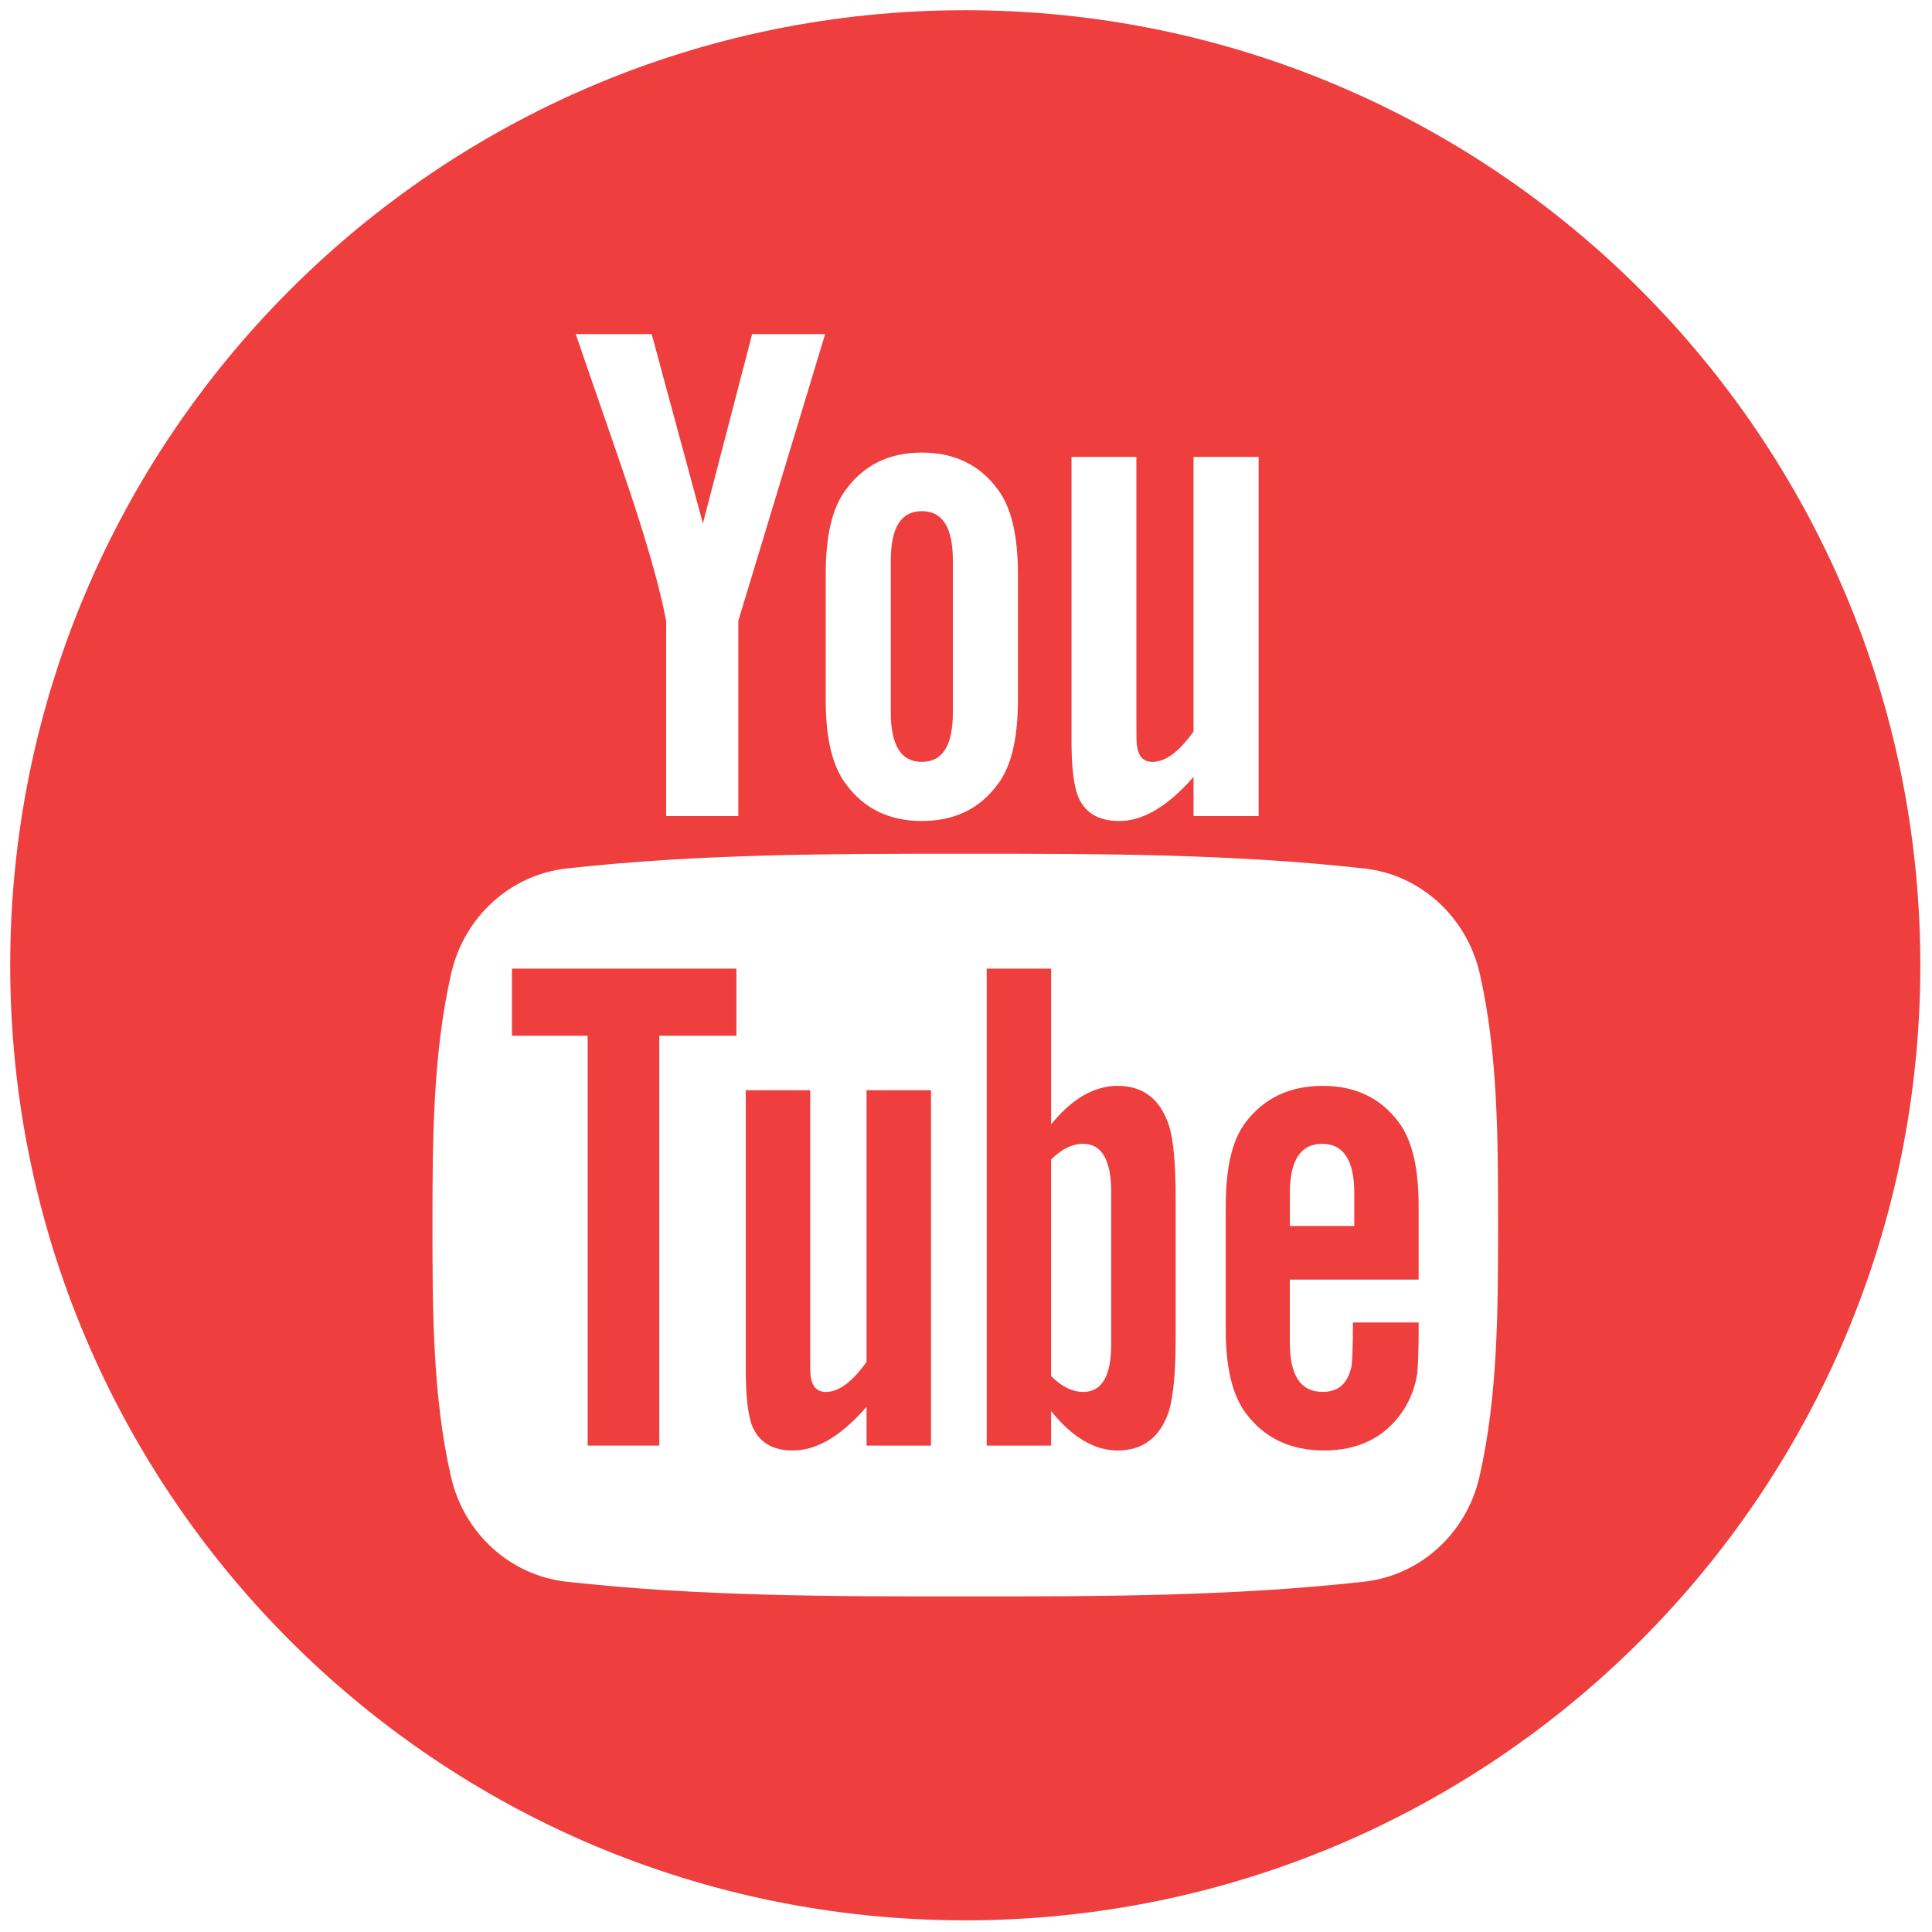 <?xml version="1.0" encoding="UTF-8" standalone="no"?>
<!-- Generator: Adobe Illustrator 16.0.0, SVG Export Plug-In . SVG Version: 6.00 Build 0)  -->

<svg
   xmlns:dc="http://purl.org/dc/elements/1.1/"
   xmlns:cc="http://creativecommons.org/ns#"
   xmlns:rdf="http://www.w3.org/1999/02/22-rdf-syntax-ns#"
   xmlns:svg="http://www.w3.org/2000/svg"
   xmlns="http://www.w3.org/2000/svg"
   xmlns:sodipodi="http://sodipodi.sourceforge.net/DTD/sodipodi-0.dtd"
   xmlns:inkscape="http://www.inkscape.org/namespaces/inkscape"
   version="1.1"
   id="Capa_1"
   x="0px"
   y="0px"
   width="35"
   height="35"
   viewBox="0 0 35 35"
   xml:space="preserve"
   inkscape:version="0.91 r13725"
   sodipodi:docname="social_youtube.svg"
   inkscape:export-filename="C:\eclipse\project\AbcMap2\icons\social_youtube.png"
   inkscape:export-xdpi="90"
   inkscape:export-ydpi="90"><defs
     id="defs7182" /><sodipodi:namedview
     pagecolor="#ffffff"
     bordercolor="#666666"
     borderopacity="1"
     objecttolerance="10"
     gridtolerance="10"
     guidetolerance="10"
     inkscape:pageopacity="0"
     inkscape:pageshadow="2"
     inkscape:window-width="1366"
     inkscape:window-height="705"
     id="namedview7180"
     showgrid="false"
     inkscape:zoom="9.657289"
     inkscape:cx="16.388032"
     inkscape:cy="17.567316"
     inkscape:window-x="-8"
     inkscape:window-y="-8"
     inkscape:window-maximized="1"
     inkscape:current-layer="Capa_1" /><g
     id="g7134"
     style="fill:#ee3e3e;fill-opacity:1"
     transform="matrix(0.354,0,0,0.354,0.185,0.185)"><g
       id="g7136"
       style="fill:#ee3e3e;fill-opacity:1"><polygon
         points="33.217,73.455 33.217,52.482 37.164,52.482 37.164,49.047 25.676,49.047 25.676,52.482 29.551,52.482 29.551,73.455 "
         id="polygon7138"
         style="fill:#ee3e3e;fill-opacity:1" /><path
         d="m 56.674,55.046 c -1.212,0 -2.343,0.662 -3.406,1.972 l 0,-7.972 -3.295,0 0,24.409 3.295,0 0,-1.762 c 1.103,1.361 2.233,2.013 3.406,2.013 1.311,0 2.193,-0.69 2.633,-2.044 0.221,-0.771 0.334,-1.982 0.334,-3.665 l 0,-7.242 c 0,-1.722 -0.113,-2.924 -0.334,-3.655 -0.439,-1.364 -1.323,-2.054 -2.633,-2.054 z m -0.33,13.209 c 0,1.644 -0.482,2.454 -1.434,2.454 -0.541,0 -1.092,-0.259 -1.643,-0.811 l 0,-11.084 c 0.551,-0.545 1.102,-0.803 1.643,-0.803 0.951,0 1.434,0.842 1.434,2.482 l 0,7.762 z"
         id="path7140"
         style="fill:#ee3e3e;fill-opacity:1"
         inkscape:connector-curvature="0" /><path
         d="m 43.824,69.167 c -0.731,1.033 -1.422,1.542 -2.084,1.542 -0.44,0 -0.691,-0.259 -0.771,-0.771 -0.03,-0.106 -0.03,-0.508 -0.03,-1.28 l 0,-13.39 -3.296,0 0,14.379 c 0,1.285 0.111,2.153 0.291,2.705 0.331,0.922 1.063,1.354 2.123,1.354 1.213,0 2.457,-0.732 3.767,-2.234 l 0,1.984 3.298,0 0,-18.188 -3.298,0 0,13.899 z"
         id="path7142"
         style="fill:#ee3e3e;fill-opacity:1"
         inkscape:connector-curvature="0" /><path
         d="m 46.653,38.466 c 1.073,0 1.588,-0.851 1.588,-2.551 l 0,-7.731 c 0,-1.701 -0.515,-2.548 -1.588,-2.548 -1.074,0 -1.59,0.848 -1.59,2.548 l 0,7.731 c 0,1.701 0.516,2.551 1.59,2.551 z"
         id="path7144"
         style="fill:#ee3e3e;fill-opacity:1"
         inkscape:connector-curvature="0" /><path
         d="M 48.875,0 C 21.882,0 0,21.882 0,48.875 0,75.868 21.882,97.75 48.875,97.75 75.868,97.75 97.75,75.868 97.75,48.875 97.75,21.882 75.868,0 48.875,0 Z m 5.436,22.86 3.321,0 0,13.532 c 0,0.781 0,1.186 0.04,1.295 0.073,0.516 0.335,0.78 0.781,0.78 0.666,0 1.365,-0.516 2.104,-1.559 l 0,-14.048 3.33,0 0,18.379 -3.33,0 0,-2.004 c -1.326,1.52 -2.59,2.257 -3.805,2.257 -1.072,0 -1.812,-0.435 -2.146,-1.365 -0.184,-0.557 -0.295,-1.436 -0.295,-2.733 l 0,-14.534 0,0 z m -12.578,5.993 c 0,-1.965 0.334,-3.401 1.042,-4.33 0.921,-1.257 2.218,-1.885 3.878,-1.885 1.668,0 2.964,0.628 3.885,1.885 0.698,0.928 1.032,2.365 1.032,4.33 l 0,6.436 c 0,1.954 -0.334,3.403 -1.032,4.322 -0.921,1.254 -2.217,1.881 -3.885,1.881 -1.66,0 -2.957,-0.627 -3.878,-1.881 -0.708,-0.919 -1.042,-2.369 -1.042,-4.322 l 0,-6.436 z m -8.906,-12.277 2.622,9.685 2.519,-9.685 3.735,0 -4.443,14.675 0,9.989 -3.692,0 0,-9.989 c -0.335,-1.77 -1.074,-4.363 -2.259,-7.803 -0.778,-2.289 -1.589,-4.585 -2.367,-6.872 l 3.885,0 z m 42.359,58.485 c -0.668,2.899 -3.039,5.039 -5.894,5.358 -6.763,0.755 -13.604,0.759 -20.42,0.755 -6.813,0.004 -13.658,0 -20.419,-0.755 -2.855,-0.319 -5.227,-2.458 -5.893,-5.358 -0.951,-4.129 -0.951,-8.638 -0.951,-12.89 0,-4.252 0.012,-8.76 0.962,-12.89 0.667,-2.9 3.037,-5.04 5.892,-5.358 6.762,-0.755 13.606,-0.759 20.421,-0.755 6.813,-0.004 13.657,0 20.419,0.755 2.855,0.319 5.227,2.458 5.896,5.358 0.948,4.13 0.942,8.638 0.942,12.89 0,4.252 -0.004,8.761 -0.955,12.89 z"
         id="path7146"
         style="fill:#ee3e3e;fill-opacity:1"
         inkscape:connector-curvature="0" /><path
         d="m 67.17,55.046 c -1.686,0 -2.995,0.619 -3.947,1.864 -0.699,0.92 -1.018,2.342 -1.018,4.285 l 0,6.371 c 0,1.933 0.357,3.365 1.059,4.276 0.951,1.242 2.264,1.863 3.988,1.863 1.721,0 3.072,-0.651 3.984,-1.972 0.4,-0.584 0.66,-1.245 0.77,-1.975 0.031,-0.33 0.07,-1.061 0.07,-2.124 l 0,-0.479 -3.361,0 c 0,1.32 -0.043,2.053 -0.072,2.232 -0.188,0.881 -0.662,1.321 -1.473,1.321 -1.132,0 -1.686,-0.84 -1.686,-2.522 l 0,-3.226 6.592,0 0,-3.767 c 0,-1.943 -0.329,-3.365 -1.02,-4.285 -0.921,-1.242 -2.232,-1.862 -3.886,-1.862 z m 1.612,7.172 -3.296,0 0,-1.683 c 0,-1.682 0.553,-2.523 1.654,-2.523 1.09,0 1.642,0.842 1.642,2.523 l 0,1.683 z"
         id="path7148"
         style="fill:#ee3e3e;fill-opacity:1"
         inkscape:connector-curvature="0" /></g></g><g
     id="g7150"
     transform="translate(0,-62.75)" /><g
     id="g7152"
     transform="translate(0,-62.75)" /><g
     id="g7154"
     transform="translate(0,-62.75)" /><g
     id="g7156"
     transform="translate(0,-62.75)" /><g
     id="g7158"
     transform="translate(0,-62.75)" /><g
     id="g7160"
     transform="translate(0,-62.75)" /><g
     id="g7162"
     transform="translate(0,-62.75)" /><g
     id="g7164"
     transform="translate(0,-62.75)" /><g
     id="g7166"
     transform="translate(0,-62.75)" /><g
     id="g7168"
     transform="translate(0,-62.75)" /><g
     id="g7170"
     transform="translate(0,-62.75)" /><g
     id="g7172"
     transform="translate(0,-62.75)" /><g
     id="g7174"
     transform="translate(0,-62.75)" /><g
     id="g7176"
     transform="translate(0,-62.75)" /><g
     id="g7178"
     transform="translate(0,-62.75)" /></svg>